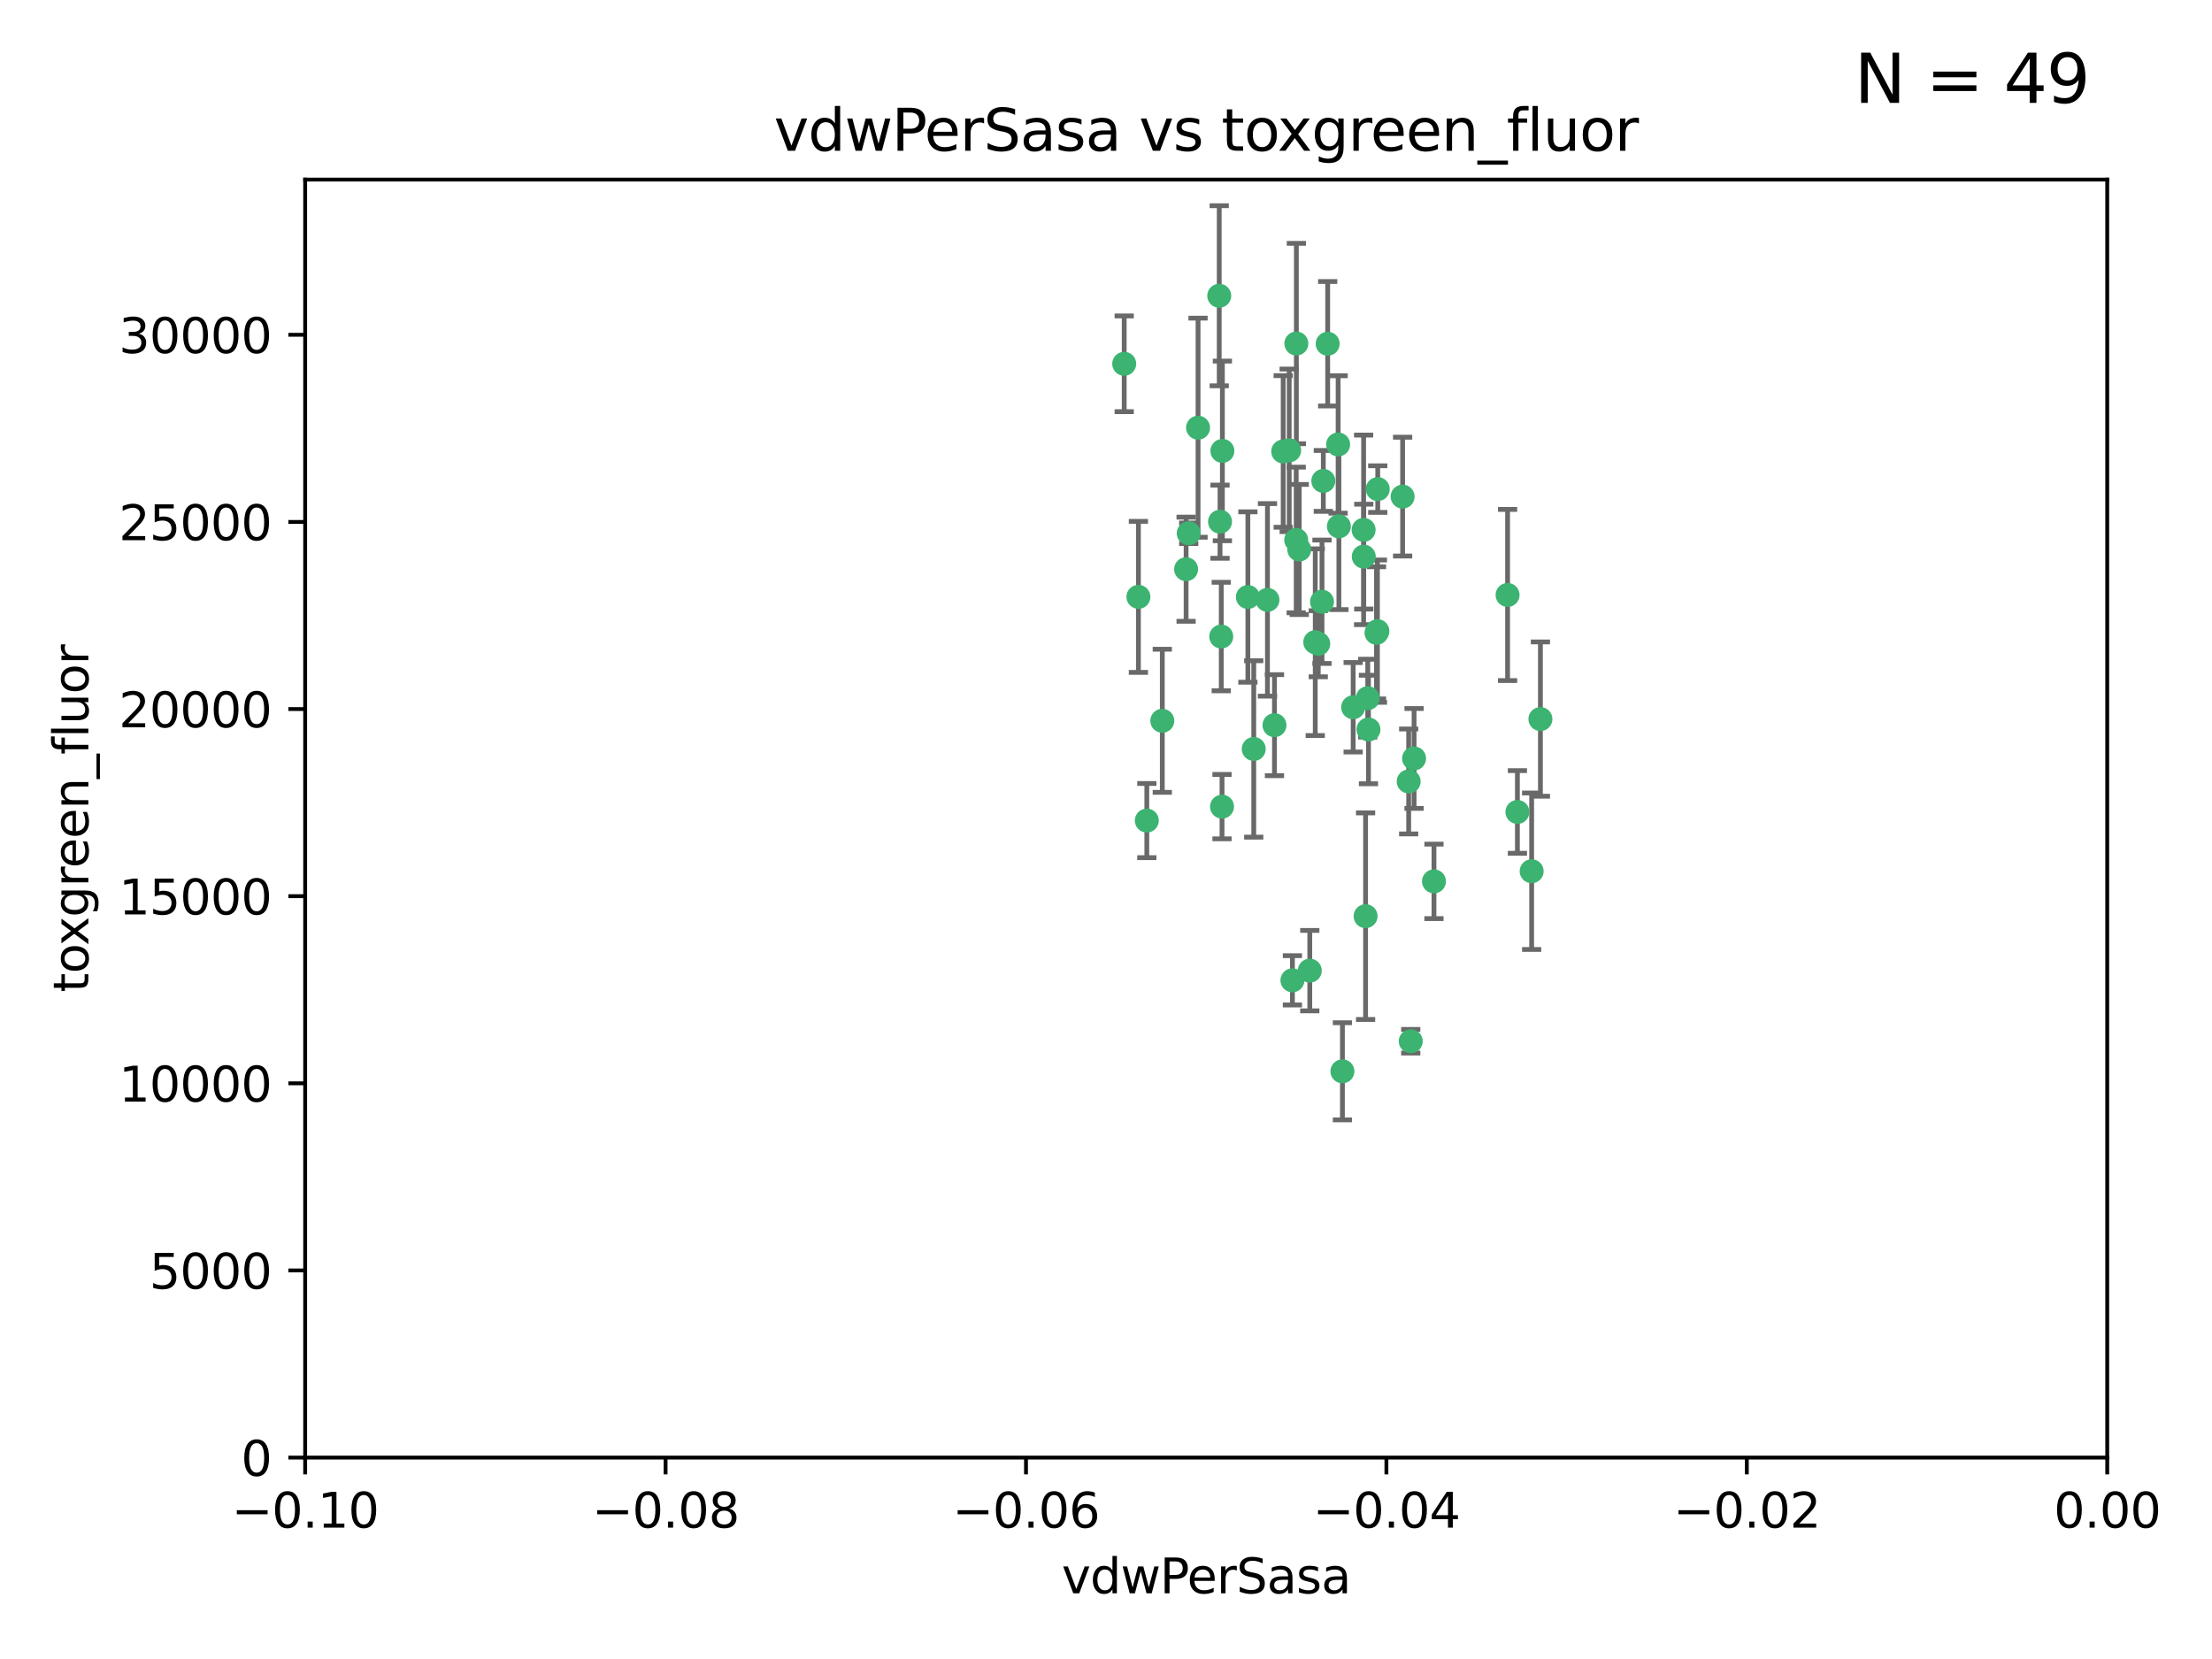 <?xml version="1.0" encoding="utf-8" standalone="no"?>
<!DOCTYPE svg PUBLIC "-//W3C//DTD SVG 1.1//EN"
  "http://www.w3.org/Graphics/SVG/1.1/DTD/svg11.dtd">
<svg xmlns:xlink="http://www.w3.org/1999/xlink" width="460.8pt" height="345.6pt" viewBox="0 0 460.8 345.6" xmlns="http://www.w3.org/2000/svg" version="1.1">
 <defs>
  <style type="text/css">*{stroke-linejoin: round; stroke-linecap: butt}</style>
 </defs>
 <g id="figure_1">
  <g id="patch_1">
   <path d="M 0 345.6 
L 460.8 345.6 
L 460.8 0 
L 0 0 
z
" style="fill: #ffffff"/>
  </g>
  <g id="axes_1">
   <g id="patch_2">
    <path d="M 63.571 303.64 
L 438.975 303.64 
L 438.975 37.411 
L 63.571 37.411 
z
" style="fill: #ffffff"/>
   </g>
   <g id="PathCollection_1">
    <defs>
     <path id="m646ef4b172" d="M 0 1.118 
C 0.297 1.118 0.581 1 0.791 0.791 
C 1 0.581 1.118 0.297 1.118 0 
C 1.118 -0.297 1 -0.581 0.791 -0.791 
C 0.581 -1 0.297 -1.118 0 -1.118 
C -0.297 -1.118 -0.581 -1 -0.791 -0.791 
C -1 -0.581 -1.118 -0.297 -1.118 0 
C -1.118 0.297 -1 0.581 -0.791 0.791 
C -0.581 1 -0.297 1.118 0 1.118 
z
" style="stroke: #3cb371"/>
    </defs>
    <g clip-path="url(#pdf9f6ac71a)">
     <use xlink:href="#m646ef4b172" x="270.055" y="71.562" style="fill: #3cb371; stroke: #3cb371"/>
     <use xlink:href="#m646ef4b172" x="286.941" y="131.48" style="fill: #3cb371; stroke: #3cb371"/>
     <use xlink:href="#m646ef4b172" x="270.654" y="114.467" style="fill: #3cb371; stroke: #3cb371"/>
     <use xlink:href="#m646ef4b172" x="284.069" y="110.38" style="fill: #3cb371; stroke: #3cb371"/>
     <use xlink:href="#m646ef4b172" x="249.576" y="89.097" style="fill: #3cb371; stroke: #3cb371"/>
     <use xlink:href="#m646ef4b172" x="254.155" y="108.676" style="fill: #3cb371; stroke: #3cb371"/>
     <use xlink:href="#m646ef4b172" x="234.193" y="75.786" style="fill: #3cb371; stroke: #3cb371"/>
     <use xlink:href="#m646ef4b172" x="275.395" y="125.356" style="fill: #3cb371; stroke: #3cb371"/>
     <use xlink:href="#m646ef4b172" x="267.313" y="94.046" style="fill: #3cb371; stroke: #3cb371"/>
     <use xlink:href="#m646ef4b172" x="261.177" y="156.019" style="fill: #3cb371; stroke: #3cb371"/>
     <use xlink:href="#m646ef4b172" x="281.888" y="147.335" style="fill: #3cb371; stroke: #3cb371"/>
     <use xlink:href="#m646ef4b172" x="264.035" y="124.965" style="fill: #3cb371; stroke: #3cb371"/>
     <use xlink:href="#m646ef4b172" x="254.646" y="93.933" style="fill: #3cb371; stroke: #3cb371"/>
     <use xlink:href="#m646ef4b172" x="284.099" y="115.953" style="fill: #3cb371; stroke: #3cb371"/>
     <use xlink:href="#m646ef4b172" x="278.917" y="109.646" style="fill: #3cb371; stroke: #3cb371"/>
     <use xlink:href="#m646ef4b172" x="292.191" y="103.453" style="fill: #3cb371; stroke: #3cb371"/>
     <use xlink:href="#m646ef4b172" x="242.128" y="150.153" style="fill: #3cb371; stroke: #3cb371"/>
     <use xlink:href="#m646ef4b172" x="268.562" y="93.812" style="fill: #3cb371; stroke: #3cb371"/>
     <use xlink:href="#m646ef4b172" x="259.956" y="124.367" style="fill: #3cb371; stroke: #3cb371"/>
     <use xlink:href="#m646ef4b172" x="238.903" y="170.94" style="fill: #3cb371; stroke: #3cb371"/>
     <use xlink:href="#m646ef4b172" x="275.671" y="100.184" style="fill: #3cb371; stroke: #3cb371"/>
     <use xlink:href="#m646ef4b172" x="247.087" y="118.577" style="fill: #3cb371; stroke: #3cb371"/>
     <use xlink:href="#m646ef4b172" x="278.755" y="92.588" style="fill: #3cb371; stroke: #3cb371"/>
     <use xlink:href="#m646ef4b172" x="287.011" y="101.886" style="fill: #3cb371; stroke: #3cb371"/>
     <use xlink:href="#m646ef4b172" x="237.152" y="124.337" style="fill: #3cb371; stroke: #3cb371"/>
     <use xlink:href="#m646ef4b172" x="276.581" y="71.61" style="fill: #3cb371; stroke: #3cb371"/>
     <use xlink:href="#m646ef4b172" x="265.497" y="151.067" style="fill: #3cb371; stroke: #3cb371"/>
     <use xlink:href="#m646ef4b172" x="272.853" y="202.203" style="fill: #3cb371; stroke: #3cb371"/>
     <use xlink:href="#m646ef4b172" x="269.235" y="204.22" style="fill: #3cb371; stroke: #3cb371"/>
     <use xlink:href="#m646ef4b172" x="273.993" y="133.776" style="fill: #3cb371; stroke: #3cb371"/>
     <use xlink:href="#m646ef4b172" x="247.631" y="111.087" style="fill: #3cb371; stroke: #3cb371"/>
     <use xlink:href="#m646ef4b172" x="270.023" y="112.487" style="fill: #3cb371; stroke: #3cb371"/>
     <use xlink:href="#m646ef4b172" x="253.987" y="61.614" style="fill: #3cb371; stroke: #3cb371"/>
     <use xlink:href="#m646ef4b172" x="293.454" y="162.792" style="fill: #3cb371; stroke: #3cb371"/>
     <use xlink:href="#m646ef4b172" x="284.928" y="145.439" style="fill: #3cb371; stroke: #3cb371"/>
     <use xlink:href="#m646ef4b172" x="274.619" y="134.104" style="fill: #3cb371; stroke: #3cb371"/>
     <use xlink:href="#m646ef4b172" x="286.752" y="131.829" style="fill: #3cb371; stroke: #3cb371"/>
     <use xlink:href="#m646ef4b172" x="254.41" y="132.603" style="fill: #3cb371; stroke: #3cb371"/>
     <use xlink:href="#m646ef4b172" x="254.569" y="168.036" style="fill: #3cb371; stroke: #3cb371"/>
     <use xlink:href="#m646ef4b172" x="284.478" y="190.856" style="fill: #3cb371; stroke: #3cb371"/>
     <use xlink:href="#m646ef4b172" x="293.884" y="216.908" style="fill: #3cb371; stroke: #3cb371"/>
     <use xlink:href="#m646ef4b172" x="285.076" y="151.97" style="fill: #3cb371; stroke: #3cb371"/>
     <use xlink:href="#m646ef4b172" x="319.07" y="181.494" style="fill: #3cb371; stroke: #3cb371"/>
     <use xlink:href="#m646ef4b172" x="298.722" y="183.606" style="fill: #3cb371; stroke: #3cb371"/>
     <use xlink:href="#m646ef4b172" x="279.65" y="223.176" style="fill: #3cb371; stroke: #3cb371"/>
     <use xlink:href="#m646ef4b172" x="320.897" y="149.795" style="fill: #3cb371; stroke: #3cb371"/>
     <use xlink:href="#m646ef4b172" x="314.057" y="123.943" style="fill: #3cb371; stroke: #3cb371"/>
     <use xlink:href="#m646ef4b172" x="316.104" y="169.147" style="fill: #3cb371; stroke: #3cb371"/>
     <use xlink:href="#m646ef4b172" x="294.577" y="157.999" style="fill: #3cb371; stroke: #3cb371"/>
    </g>
   </g>
   <g id="matplotlib.axis_1">
    <g id="xtick_1">
     <g id="line2d_1">
      <defs>
       <path id="m5e70283f64" d="M 0 0 
L 0 3.5 
" style="stroke: #000000; stroke-width: 0.8"/>
      </defs>
      <g>
       <use xlink:href="#m5e70283f64" x="63.571" y="303.64" style="stroke: #000000; stroke-width: 0.8"/>
      </g>
     </g>
     <g id="text_1">
      <!-- −0.10 -->
      <g transform="translate(48.249 318.238)scale(0.1 -0.1)">
       <defs>
        <path id="DejaVuSans-2212" d="M 678 2272 
L 4684 2272 
L 4684 1741 
L 678 1741 
L 678 2272 
z
" transform="scale(0.016)"/>
        <path id="DejaVuSans-30" d="M 2034 4250 
Q 1547 4250 1301 3770 
Q 1056 3291 1056 2328 
Q 1056 1369 1301 889 
Q 1547 409 2034 409 
Q 2525 409 2770 889 
Q 3016 1369 3016 2328 
Q 3016 3291 2770 3770 
Q 2525 4250 2034 4250 
z
M 2034 4750 
Q 2819 4750 3233 4129 
Q 3647 3509 3647 2328 
Q 3647 1150 3233 529 
Q 2819 -91 2034 -91 
Q 1250 -91 836 529 
Q 422 1150 422 2328 
Q 422 3509 836 4129 
Q 1250 4750 2034 4750 
z
" transform="scale(0.016)"/>
        <path id="DejaVuSans-2e" d="M 684 794 
L 1344 794 
L 1344 0 
L 684 0 
L 684 794 
z
" transform="scale(0.016)"/>
        <path id="DejaVuSans-31" d="M 794 531 
L 1825 531 
L 1825 4091 
L 703 3866 
L 703 4441 
L 1819 4666 
L 2450 4666 
L 2450 531 
L 3481 531 
L 3481 0 
L 794 0 
L 794 531 
z
" transform="scale(0.016)"/>
       </defs>
       <use xlink:href="#DejaVuSans-2212"/>
       <use xlink:href="#DejaVuSans-30" x="83.789"/>
       <use xlink:href="#DejaVuSans-2e" x="147.412"/>
       <use xlink:href="#DejaVuSans-31" x="179.199"/>
       <use xlink:href="#DejaVuSans-30" x="242.822"/>
      </g>
     </g>
    </g>
    <g id="xtick_2">
     <g id="line2d_2">
      <g>
       <use xlink:href="#m5e70283f64" x="138.652" y="303.64" style="stroke: #000000; stroke-width: 0.8"/>
      </g>
     </g>
     <g id="text_2">
      <!-- −0.08 -->
      <g transform="translate(123.329 318.238)scale(0.1 -0.1)">
       <defs>
        <path id="DejaVuSans-38" d="M 2034 2216 
Q 1584 2216 1326 1975 
Q 1069 1734 1069 1313 
Q 1069 891 1326 650 
Q 1584 409 2034 409 
Q 2484 409 2743 651 
Q 3003 894 3003 1313 
Q 3003 1734 2745 1975 
Q 2488 2216 2034 2216 
z
M 1403 2484 
Q 997 2584 770 2862 
Q 544 3141 544 3541 
Q 544 4100 942 4425 
Q 1341 4750 2034 4750 
Q 2731 4750 3128 4425 
Q 3525 4100 3525 3541 
Q 3525 3141 3298 2862 
Q 3072 2584 2669 2484 
Q 3125 2378 3379 2068 
Q 3634 1759 3634 1313 
Q 3634 634 3220 271 
Q 2806 -91 2034 -91 
Q 1263 -91 848 271 
Q 434 634 434 1313 
Q 434 1759 690 2068 
Q 947 2378 1403 2484 
z
M 1172 3481 
Q 1172 3119 1398 2916 
Q 1625 2713 2034 2713 
Q 2441 2713 2670 2916 
Q 2900 3119 2900 3481 
Q 2900 3844 2670 4047 
Q 2441 4250 2034 4250 
Q 1625 4250 1398 4047 
Q 1172 3844 1172 3481 
z
" transform="scale(0.016)"/>
       </defs>
       <use xlink:href="#DejaVuSans-2212"/>
       <use xlink:href="#DejaVuSans-30" x="83.789"/>
       <use xlink:href="#DejaVuSans-2e" x="147.412"/>
       <use xlink:href="#DejaVuSans-30" x="179.199"/>
       <use xlink:href="#DejaVuSans-38" x="242.822"/>
      </g>
     </g>
    </g>
    <g id="xtick_3">
     <g id="line2d_3">
      <g>
       <use xlink:href="#m5e70283f64" x="213.733" y="303.64" style="stroke: #000000; stroke-width: 0.8"/>
      </g>
     </g>
     <g id="text_3">
      <!-- −0.06 -->
      <g transform="translate(198.41 318.238)scale(0.1 -0.1)">
       <defs>
        <path id="DejaVuSans-36" d="M 2113 2584 
Q 1688 2584 1439 2293 
Q 1191 2003 1191 1497 
Q 1191 994 1439 701 
Q 1688 409 2113 409 
Q 2538 409 2786 701 
Q 3034 994 3034 1497 
Q 3034 2003 2786 2293 
Q 2538 2584 2113 2584 
z
M 3366 4563 
L 3366 3988 
Q 3128 4100 2886 4159 
Q 2644 4219 2406 4219 
Q 1781 4219 1451 3797 
Q 1122 3375 1075 2522 
Q 1259 2794 1537 2939 
Q 1816 3084 2150 3084 
Q 2853 3084 3261 2657 
Q 3669 2231 3669 1497 
Q 3669 778 3244 343 
Q 2819 -91 2113 -91 
Q 1303 -91 875 529 
Q 447 1150 447 2328 
Q 447 3434 972 4092 
Q 1497 4750 2381 4750 
Q 2619 4750 2861 4703 
Q 3103 4656 3366 4563 
z
" transform="scale(0.016)"/>
       </defs>
       <use xlink:href="#DejaVuSans-2212"/>
       <use xlink:href="#DejaVuSans-30" x="83.789"/>
       <use xlink:href="#DejaVuSans-2e" x="147.412"/>
       <use xlink:href="#DejaVuSans-30" x="179.199"/>
       <use xlink:href="#DejaVuSans-36" x="242.822"/>
      </g>
     </g>
    </g>
    <g id="xtick_4">
     <g id="line2d_4">
      <g>
       <use xlink:href="#m5e70283f64" x="288.813" y="303.64" style="stroke: #000000; stroke-width: 0.8"/>
      </g>
     </g>
     <g id="text_4">
      <!-- −0.04 -->
      <g transform="translate(273.491 318.238)scale(0.1 -0.1)">
       <defs>
        <path id="DejaVuSans-34" d="M 2419 4116 
L 825 1625 
L 2419 1625 
L 2419 4116 
z
M 2253 4666 
L 3047 4666 
L 3047 1625 
L 3713 1625 
L 3713 1100 
L 3047 1100 
L 3047 0 
L 2419 0 
L 2419 1100 
L 313 1100 
L 313 1709 
L 2253 4666 
z
" transform="scale(0.016)"/>
       </defs>
       <use xlink:href="#DejaVuSans-2212"/>
       <use xlink:href="#DejaVuSans-30" x="83.789"/>
       <use xlink:href="#DejaVuSans-2e" x="147.412"/>
       <use xlink:href="#DejaVuSans-30" x="179.199"/>
       <use xlink:href="#DejaVuSans-34" x="242.822"/>
      </g>
     </g>
    </g>
    <g id="xtick_5">
     <g id="line2d_5">
      <g>
       <use xlink:href="#m5e70283f64" x="363.894" y="303.64" style="stroke: #000000; stroke-width: 0.8"/>
      </g>
     </g>
     <g id="text_5">
      <!-- −0.02 -->
      <g transform="translate(348.572 318.238)scale(0.1 -0.1)">
       <defs>
        <path id="DejaVuSans-32" d="M 1228 531 
L 3431 531 
L 3431 0 
L 469 0 
L 469 531 
Q 828 903 1448 1529 
Q 2069 2156 2228 2338 
Q 2531 2678 2651 2914 
Q 2772 3150 2772 3378 
Q 2772 3750 2511 3984 
Q 2250 4219 1831 4219 
Q 1534 4219 1204 4116 
Q 875 4013 500 3803 
L 500 4441 
Q 881 4594 1212 4672 
Q 1544 4750 1819 4750 
Q 2544 4750 2975 4387 
Q 3406 4025 3406 3419 
Q 3406 3131 3298 2873 
Q 3191 2616 2906 2266 
Q 2828 2175 2409 1742 
Q 1991 1309 1228 531 
z
" transform="scale(0.016)"/>
       </defs>
       <use xlink:href="#DejaVuSans-2212"/>
       <use xlink:href="#DejaVuSans-30" x="83.789"/>
       <use xlink:href="#DejaVuSans-2e" x="147.412"/>
       <use xlink:href="#DejaVuSans-30" x="179.199"/>
       <use xlink:href="#DejaVuSans-32" x="242.822"/>
      </g>
     </g>
    </g>
    <g id="xtick_6">
     <g id="line2d_6">
      <g>
       <use xlink:href="#m5e70283f64" x="438.975" y="303.64" style="stroke: #000000; stroke-width: 0.8"/>
      </g>
     </g>
     <g id="text_6">
      <!-- 0.00 -->
      <g transform="translate(427.842 318.238)scale(0.1 -0.1)">
       <use xlink:href="#DejaVuSans-30"/>
       <use xlink:href="#DejaVuSans-2e" x="63.623"/>
       <use xlink:href="#DejaVuSans-30" x="95.41"/>
       <use xlink:href="#DejaVuSans-30" x="159.033"/>
      </g>
     </g>
    </g>
    <g id="text_7">
     <!-- vdwPerSasa -->
     <g transform="translate(221.178 331.917)scale(0.1 -0.1)">
      <defs>
       <path id="DejaVuSans-76" d="M 191 3500 
L 800 3500 
L 1894 563 
L 2988 3500 
L 3597 3500 
L 2284 0 
L 1503 0 
L 191 3500 
z
" transform="scale(0.016)"/>
       <path id="DejaVuSans-64" d="M 2906 2969 
L 2906 4863 
L 3481 4863 
L 3481 0 
L 2906 0 
L 2906 525 
Q 2725 213 2448 61 
Q 2172 -91 1784 -91 
Q 1150 -91 751 415 
Q 353 922 353 1747 
Q 353 2572 751 3078 
Q 1150 3584 1784 3584 
Q 2172 3584 2448 3432 
Q 2725 3281 2906 2969 
z
M 947 1747 
Q 947 1113 1208 752 
Q 1469 391 1925 391 
Q 2381 391 2643 752 
Q 2906 1113 2906 1747 
Q 2906 2381 2643 2742 
Q 2381 3103 1925 3103 
Q 1469 3103 1208 2742 
Q 947 2381 947 1747 
z
" transform="scale(0.016)"/>
       <path id="DejaVuSans-77" d="M 269 3500 
L 844 3500 
L 1563 769 
L 2278 3500 
L 2956 3500 
L 3675 769 
L 4391 3500 
L 4966 3500 
L 4050 0 
L 3372 0 
L 2619 2869 
L 1863 0 
L 1184 0 
L 269 3500 
z
" transform="scale(0.016)"/>
       <path id="DejaVuSans-50" d="M 1259 4147 
L 1259 2394 
L 2053 2394 
Q 2494 2394 2734 2622 
Q 2975 2850 2975 3272 
Q 2975 3691 2734 3919 
Q 2494 4147 2053 4147 
L 1259 4147 
z
M 628 4666 
L 2053 4666 
Q 2838 4666 3239 4311 
Q 3641 3956 3641 3272 
Q 3641 2581 3239 2228 
Q 2838 1875 2053 1875 
L 1259 1875 
L 1259 0 
L 628 0 
L 628 4666 
z
" transform="scale(0.016)"/>
       <path id="DejaVuSans-65" d="M 3597 1894 
L 3597 1613 
L 953 1613 
Q 991 1019 1311 708 
Q 1631 397 2203 397 
Q 2534 397 2845 478 
Q 3156 559 3463 722 
L 3463 178 
Q 3153 47 2828 -22 
Q 2503 -91 2169 -91 
Q 1331 -91 842 396 
Q 353 884 353 1716 
Q 353 2575 817 3079 
Q 1281 3584 2069 3584 
Q 2775 3584 3186 3129 
Q 3597 2675 3597 1894 
z
M 3022 2063 
Q 3016 2534 2758 2815 
Q 2500 3097 2075 3097 
Q 1594 3097 1305 2825 
Q 1016 2553 972 2059 
L 3022 2063 
z
" transform="scale(0.016)"/>
       <path id="DejaVuSans-72" d="M 2631 2963 
Q 2534 3019 2420 3045 
Q 2306 3072 2169 3072 
Q 1681 3072 1420 2755 
Q 1159 2438 1159 1844 
L 1159 0 
L 581 0 
L 581 3500 
L 1159 3500 
L 1159 2956 
Q 1341 3275 1631 3429 
Q 1922 3584 2338 3584 
Q 2397 3584 2469 3576 
Q 2541 3569 2628 3553 
L 2631 2963 
z
" transform="scale(0.016)"/>
       <path id="DejaVuSans-53" d="M 3425 4513 
L 3425 3897 
Q 3066 4069 2747 4153 
Q 2428 4238 2131 4238 
Q 1616 4238 1336 4038 
Q 1056 3838 1056 3469 
Q 1056 3159 1242 3001 
Q 1428 2844 1947 2747 
L 2328 2669 
Q 3034 2534 3370 2195 
Q 3706 1856 3706 1288 
Q 3706 609 3251 259 
Q 2797 -91 1919 -91 
Q 1588 -91 1214 -16 
Q 841 59 441 206 
L 441 856 
Q 825 641 1194 531 
Q 1563 422 1919 422 
Q 2459 422 2753 634 
Q 3047 847 3047 1241 
Q 3047 1584 2836 1778 
Q 2625 1972 2144 2069 
L 1759 2144 
Q 1053 2284 737 2584 
Q 422 2884 422 3419 
Q 422 4038 858 4394 
Q 1294 4750 2059 4750 
Q 2388 4750 2728 4690 
Q 3069 4631 3425 4513 
z
" transform="scale(0.016)"/>
       <path id="DejaVuSans-61" d="M 2194 1759 
Q 1497 1759 1228 1600 
Q 959 1441 959 1056 
Q 959 750 1161 570 
Q 1363 391 1709 391 
Q 2188 391 2477 730 
Q 2766 1069 2766 1631 
L 2766 1759 
L 2194 1759 
z
M 3341 1997 
L 3341 0 
L 2766 0 
L 2766 531 
Q 2569 213 2275 61 
Q 1981 -91 1556 -91 
Q 1019 -91 701 211 
Q 384 513 384 1019 
Q 384 1609 779 1909 
Q 1175 2209 1959 2209 
L 2766 2209 
L 2766 2266 
Q 2766 2663 2505 2880 
Q 2244 3097 1772 3097 
Q 1472 3097 1187 3025 
Q 903 2953 641 2809 
L 641 3341 
Q 956 3463 1253 3523 
Q 1550 3584 1831 3584 
Q 2591 3584 2966 3190 
Q 3341 2797 3341 1997 
z
" transform="scale(0.016)"/>
       <path id="DejaVuSans-73" d="M 2834 3397 
L 2834 2853 
Q 2591 2978 2328 3040 
Q 2066 3103 1784 3103 
Q 1356 3103 1142 2972 
Q 928 2841 928 2578 
Q 928 2378 1081 2264 
Q 1234 2150 1697 2047 
L 1894 2003 
Q 2506 1872 2764 1633 
Q 3022 1394 3022 966 
Q 3022 478 2636 193 
Q 2250 -91 1575 -91 
Q 1294 -91 989 -36 
Q 684 19 347 128 
L 347 722 
Q 666 556 975 473 
Q 1284 391 1588 391 
Q 1994 391 2212 530 
Q 2431 669 2431 922 
Q 2431 1156 2273 1281 
Q 2116 1406 1581 1522 
L 1381 1569 
Q 847 1681 609 1914 
Q 372 2147 372 2553 
Q 372 3047 722 3315 
Q 1072 3584 1716 3584 
Q 2034 3584 2315 3537 
Q 2597 3491 2834 3397 
z
" transform="scale(0.016)"/>
      </defs>
      <use xlink:href="#DejaVuSans-76"/>
      <use xlink:href="#DejaVuSans-64" x="59.18"/>
      <use xlink:href="#DejaVuSans-77" x="122.656"/>
      <use xlink:href="#DejaVuSans-50" x="204.443"/>
      <use xlink:href="#DejaVuSans-65" x="261.121"/>
      <use xlink:href="#DejaVuSans-72" x="322.645"/>
      <use xlink:href="#DejaVuSans-53" x="363.758"/>
      <use xlink:href="#DejaVuSans-61" x="427.234"/>
      <use xlink:href="#DejaVuSans-73" x="488.514"/>
      <use xlink:href="#DejaVuSans-61" x="540.613"/>
     </g>
    </g>
   </g>
   <g id="matplotlib.axis_2">
    <g id="ytick_1">
     <g id="line2d_7">
      <defs>
       <path id="m086db8713f" d="M 0 0 
L -3.5 0 
" style="stroke: #000000; stroke-width: 0.8"/>
      </defs>
      <g>
       <use xlink:href="#m086db8713f" x="63.571" y="303.64" style="stroke: #000000; stroke-width: 0.8"/>
      </g>
     </g>
     <g id="text_8">
      <!-- 0 -->
      <g transform="translate(50.209 307.439)scale(0.1 -0.1)">
       <use xlink:href="#DejaVuSans-30"/>
      </g>
     </g>
    </g>
    <g id="ytick_2">
     <g id="line2d_8">
      <g>
       <use xlink:href="#m086db8713f" x="63.571" y="264.657" style="stroke: #000000; stroke-width: 0.8"/>
      </g>
     </g>
     <g id="text_9">
      <!-- 5000 -->
      <g transform="translate(31.121 268.457)scale(0.1 -0.1)">
       <defs>
        <path id="DejaVuSans-35" d="M 691 4666 
L 3169 4666 
L 3169 4134 
L 1269 4134 
L 1269 2991 
Q 1406 3038 1543 3061 
Q 1681 3084 1819 3084 
Q 2600 3084 3056 2656 
Q 3513 2228 3513 1497 
Q 3513 744 3044 326 
Q 2575 -91 1722 -91 
Q 1428 -91 1123 -41 
Q 819 9 494 109 
L 494 744 
Q 775 591 1075 516 
Q 1375 441 1709 441 
Q 2250 441 2565 725 
Q 2881 1009 2881 1497 
Q 2881 1984 2565 2268 
Q 2250 2553 1709 2553 
Q 1456 2553 1204 2497 
Q 953 2441 691 2322 
L 691 4666 
z
" transform="scale(0.016)"/>
       </defs>
       <use xlink:href="#DejaVuSans-35"/>
       <use xlink:href="#DejaVuSans-30" x="63.623"/>
       <use xlink:href="#DejaVuSans-30" x="127.246"/>
       <use xlink:href="#DejaVuSans-30" x="190.869"/>
      </g>
     </g>
    </g>
    <g id="ytick_3">
     <g id="line2d_9">
      <g>
       <use xlink:href="#m086db8713f" x="63.571" y="225.675" style="stroke: #000000; stroke-width: 0.8"/>
      </g>
     </g>
     <g id="text_10">
      <!-- 10000 -->
      <g transform="translate(24.759 229.474)scale(0.1 -0.1)">
       <use xlink:href="#DejaVuSans-31"/>
       <use xlink:href="#DejaVuSans-30" x="63.623"/>
       <use xlink:href="#DejaVuSans-30" x="127.246"/>
       <use xlink:href="#DejaVuSans-30" x="190.869"/>
       <use xlink:href="#DejaVuSans-30" x="254.492"/>
      </g>
     </g>
    </g>
    <g id="ytick_4">
     <g id="line2d_10">
      <g>
       <use xlink:href="#m086db8713f" x="63.571" y="186.692" style="stroke: #000000; stroke-width: 0.8"/>
      </g>
     </g>
     <g id="text_11">
      <!-- 15000 -->
      <g transform="translate(24.759 190.492)scale(0.1 -0.1)">
       <use xlink:href="#DejaVuSans-31"/>
       <use xlink:href="#DejaVuSans-35" x="63.623"/>
       <use xlink:href="#DejaVuSans-30" x="127.246"/>
       <use xlink:href="#DejaVuSans-30" x="190.869"/>
       <use xlink:href="#DejaVuSans-30" x="254.492"/>
      </g>
     </g>
    </g>
    <g id="ytick_5">
     <g id="line2d_11">
      <g>
       <use xlink:href="#m086db8713f" x="63.571" y="147.71" style="stroke: #000000; stroke-width: 0.8"/>
      </g>
     </g>
     <g id="text_12">
      <!-- 20000 -->
      <g transform="translate(24.759 151.509)scale(0.1 -0.1)">
       <use xlink:href="#DejaVuSans-32"/>
       <use xlink:href="#DejaVuSans-30" x="63.623"/>
       <use xlink:href="#DejaVuSans-30" x="127.246"/>
       <use xlink:href="#DejaVuSans-30" x="190.869"/>
       <use xlink:href="#DejaVuSans-30" x="254.492"/>
      </g>
     </g>
    </g>
    <g id="ytick_6">
     <g id="line2d_12">
      <g>
       <use xlink:href="#m086db8713f" x="63.571" y="108.727" style="stroke: #000000; stroke-width: 0.8"/>
      </g>
     </g>
     <g id="text_13">
      <!-- 25000 -->
      <g transform="translate(24.759 112.527)scale(0.1 -0.1)">
       <use xlink:href="#DejaVuSans-32"/>
       <use xlink:href="#DejaVuSans-35" x="63.623"/>
       <use xlink:href="#DejaVuSans-30" x="127.246"/>
       <use xlink:href="#DejaVuSans-30" x="190.869"/>
       <use xlink:href="#DejaVuSans-30" x="254.492"/>
      </g>
     </g>
    </g>
    <g id="ytick_7">
     <g id="line2d_13">
      <g>
       <use xlink:href="#m086db8713f" x="63.571" y="69.745" style="stroke: #000000; stroke-width: 0.8"/>
      </g>
     </g>
     <g id="text_14">
      <!-- 30000 -->
      <g transform="translate(24.759 73.544)scale(0.1 -0.1)">
       <defs>
        <path id="DejaVuSans-33" d="M 2597 2516 
Q 3050 2419 3304 2112 
Q 3559 1806 3559 1356 
Q 3559 666 3084 287 
Q 2609 -91 1734 -91 
Q 1441 -91 1130 -33 
Q 819 25 488 141 
L 488 750 
Q 750 597 1062 519 
Q 1375 441 1716 441 
Q 2309 441 2620 675 
Q 2931 909 2931 1356 
Q 2931 1769 2642 2001 
Q 2353 2234 1838 2234 
L 1294 2234 
L 1294 2753 
L 1863 2753 
Q 2328 2753 2575 2939 
Q 2822 3125 2822 3475 
Q 2822 3834 2567 4026 
Q 2313 4219 1838 4219 
Q 1578 4219 1281 4162 
Q 984 4106 628 3988 
L 628 4550 
Q 988 4650 1302 4700 
Q 1616 4750 1894 4750 
Q 2613 4750 3031 4423 
Q 3450 4097 3450 3541 
Q 3450 3153 3228 2886 
Q 3006 2619 2597 2516 
z
" transform="scale(0.016)"/>
       </defs>
       <use xlink:href="#DejaVuSans-33"/>
       <use xlink:href="#DejaVuSans-30" x="63.623"/>
       <use xlink:href="#DejaVuSans-30" x="127.246"/>
       <use xlink:href="#DejaVuSans-30" x="190.869"/>
       <use xlink:href="#DejaVuSans-30" x="254.492"/>
      </g>
     </g>
    </g>
    <g id="text_15">
     <!-- toxgreen_fluor -->
     <g transform="translate(18.401 206.72)rotate(-90)scale(0.1 -0.1)">
      <defs>
       <path id="DejaVuSans-74" d="M 1172 4494 
L 1172 3500 
L 2356 3500 
L 2356 3053 
L 1172 3053 
L 1172 1153 
Q 1172 725 1289 603 
Q 1406 481 1766 481 
L 2356 481 
L 2356 0 
L 1766 0 
Q 1100 0 847 248 
Q 594 497 594 1153 
L 594 3053 
L 172 3053 
L 172 3500 
L 594 3500 
L 594 4494 
L 1172 4494 
z
" transform="scale(0.016)"/>
       <path id="DejaVuSans-6f" d="M 1959 3097 
Q 1497 3097 1228 2736 
Q 959 2375 959 1747 
Q 959 1119 1226 758 
Q 1494 397 1959 397 
Q 2419 397 2687 759 
Q 2956 1122 2956 1747 
Q 2956 2369 2687 2733 
Q 2419 3097 1959 3097 
z
M 1959 3584 
Q 2709 3584 3137 3096 
Q 3566 2609 3566 1747 
Q 3566 888 3137 398 
Q 2709 -91 1959 -91 
Q 1206 -91 779 398 
Q 353 888 353 1747 
Q 353 2609 779 3096 
Q 1206 3584 1959 3584 
z
" transform="scale(0.016)"/>
       <path id="DejaVuSans-78" d="M 3513 3500 
L 2247 1797 
L 3578 0 
L 2900 0 
L 1881 1375 
L 863 0 
L 184 0 
L 1544 1831 
L 300 3500 
L 978 3500 
L 1906 2253 
L 2834 3500 
L 3513 3500 
z
" transform="scale(0.016)"/>
       <path id="DejaVuSans-67" d="M 2906 1791 
Q 2906 2416 2648 2759 
Q 2391 3103 1925 3103 
Q 1463 3103 1205 2759 
Q 947 2416 947 1791 
Q 947 1169 1205 825 
Q 1463 481 1925 481 
Q 2391 481 2648 825 
Q 2906 1169 2906 1791 
z
M 3481 434 
Q 3481 -459 3084 -895 
Q 2688 -1331 1869 -1331 
Q 1566 -1331 1297 -1286 
Q 1028 -1241 775 -1147 
L 775 -588 
Q 1028 -725 1275 -790 
Q 1522 -856 1778 -856 
Q 2344 -856 2625 -561 
Q 2906 -266 2906 331 
L 2906 616 
Q 2728 306 2450 153 
Q 2172 0 1784 0 
Q 1141 0 747 490 
Q 353 981 353 1791 
Q 353 2603 747 3093 
Q 1141 3584 1784 3584 
Q 2172 3584 2450 3431 
Q 2728 3278 2906 2969 
L 2906 3500 
L 3481 3500 
L 3481 434 
z
" transform="scale(0.016)"/>
       <path id="DejaVuSans-6e" d="M 3513 2113 
L 3513 0 
L 2938 0 
L 2938 2094 
Q 2938 2591 2744 2837 
Q 2550 3084 2163 3084 
Q 1697 3084 1428 2787 
Q 1159 2491 1159 1978 
L 1159 0 
L 581 0 
L 581 3500 
L 1159 3500 
L 1159 2956 
Q 1366 3272 1645 3428 
Q 1925 3584 2291 3584 
Q 2894 3584 3203 3211 
Q 3513 2838 3513 2113 
z
" transform="scale(0.016)"/>
       <path id="DejaVuSans-5f" d="M 3263 -1063 
L 3263 -1509 
L -63 -1509 
L -63 -1063 
L 3263 -1063 
z
" transform="scale(0.016)"/>
       <path id="DejaVuSans-66" d="M 2375 4863 
L 2375 4384 
L 1825 4384 
Q 1516 4384 1395 4259 
Q 1275 4134 1275 3809 
L 1275 3500 
L 2222 3500 
L 2222 3053 
L 1275 3053 
L 1275 0 
L 697 0 
L 697 3053 
L 147 3053 
L 147 3500 
L 697 3500 
L 697 3744 
Q 697 4328 969 4595 
Q 1241 4863 1831 4863 
L 2375 4863 
z
" transform="scale(0.016)"/>
       <path id="DejaVuSans-6c" d="M 603 4863 
L 1178 4863 
L 1178 0 
L 603 0 
L 603 4863 
z
" transform="scale(0.016)"/>
       <path id="DejaVuSans-75" d="M 544 1381 
L 544 3500 
L 1119 3500 
L 1119 1403 
Q 1119 906 1312 657 
Q 1506 409 1894 409 
Q 2359 409 2629 706 
Q 2900 1003 2900 1516 
L 2900 3500 
L 3475 3500 
L 3475 0 
L 2900 0 
L 2900 538 
Q 2691 219 2414 64 
Q 2138 -91 1772 -91 
Q 1169 -91 856 284 
Q 544 659 544 1381 
z
M 1991 3584 
L 1991 3584 
z
" transform="scale(0.016)"/>
      </defs>
      <use xlink:href="#DejaVuSans-74"/>
      <use xlink:href="#DejaVuSans-6f" x="39.209"/>
      <use xlink:href="#DejaVuSans-78" x="97.266"/>
      <use xlink:href="#DejaVuSans-67" x="156.445"/>
      <use xlink:href="#DejaVuSans-72" x="219.922"/>
      <use xlink:href="#DejaVuSans-65" x="258.785"/>
      <use xlink:href="#DejaVuSans-65" x="320.309"/>
      <use xlink:href="#DejaVuSans-6e" x="381.832"/>
      <use xlink:href="#DejaVuSans-5f" x="445.211"/>
      <use xlink:href="#DejaVuSans-66" x="495.211"/>
      <use xlink:href="#DejaVuSans-6c" x="530.416"/>
      <use xlink:href="#DejaVuSans-75" x="558.199"/>
      <use xlink:href="#DejaVuSans-6f" x="621.578"/>
      <use xlink:href="#DejaVuSans-72" x="682.76"/>
     </g>
    </g>
   </g>
   <g id="LineCollection_1">
    <path d="M 270.055 92.434 
L 270.055 50.691 
" clip-path="url(#pdf9f6ac71a)" style="fill: none; stroke: #696969"/>
    <path d="M 286.941 146.307 
L 286.941 116.654 
" clip-path="url(#pdf9f6ac71a)" style="fill: none; stroke: #696969"/>
    <path d="M 270.654 128.017 
L 270.654 100.917 
" clip-path="url(#pdf9f6ac71a)" style="fill: none; stroke: #696969"/>
    <path d="M 284.069 130.124 
L 284.069 90.636 
" clip-path="url(#pdf9f6ac71a)" style="fill: none; stroke: #696969"/>
    <path d="M 249.576 111.917 
L 249.576 66.277 
" clip-path="url(#pdf9f6ac71a)" style="fill: none; stroke: #696969"/>
    <path d="M 254.155 116.296 
L 254.155 101.057 
" clip-path="url(#pdf9f6ac71a)" style="fill: none; stroke: #696969"/>
    <path d="M 234.193 85.756 
L 234.193 65.815 
" clip-path="url(#pdf9f6ac71a)" style="fill: none; stroke: #696969"/>
    <path d="M 275.395 138.211 
L 275.395 112.501 
" clip-path="url(#pdf9f6ac71a)" style="fill: none; stroke: #696969"/>
    <path d="M 267.313 109.836 
L 267.313 78.257 
" clip-path="url(#pdf9f6ac71a)" style="fill: none; stroke: #696969"/>
    <path d="M 261.177 174.39 
L 261.177 137.647 
" clip-path="url(#pdf9f6ac71a)" style="fill: none; stroke: #696969"/>
    <path d="M 281.888 156.65 
L 281.888 138.02 
" clip-path="url(#pdf9f6ac71a)" style="fill: none; stroke: #696969"/>
    <path d="M 264.035 145.018 
L 264.035 104.912 
" clip-path="url(#pdf9f6ac71a)" style="fill: none; stroke: #696969"/>
    <path d="M 254.646 112.649 
L 254.646 75.218 
" clip-path="url(#pdf9f6ac71a)" style="fill: none; stroke: #696969"/>
    <path d="M 284.099 126.872 
L 284.099 105.035 
" clip-path="url(#pdf9f6ac71a)" style="fill: none; stroke: #696969"/>
    <path d="M 278.917 126.988 
L 278.917 92.305 
" clip-path="url(#pdf9f6ac71a)" style="fill: none; stroke: #696969"/>
    <path d="M 292.191 115.826 
L 292.191 91.08 
" clip-path="url(#pdf9f6ac71a)" style="fill: none; stroke: #696969"/>
    <path d="M 242.128 165.057 
L 242.128 135.25 
" clip-path="url(#pdf9f6ac71a)" style="fill: none; stroke: #696969"/>
    <path d="M 268.562 110.745 
L 268.562 76.878 
" clip-path="url(#pdf9f6ac71a)" style="fill: none; stroke: #696969"/>
    <path d="M 259.956 142.114 
L 259.956 106.621 
" clip-path="url(#pdf9f6ac71a)" style="fill: none; stroke: #696969"/>
    <path d="M 238.903 178.667 
L 238.903 163.212 
" clip-path="url(#pdf9f6ac71a)" style="fill: none; stroke: #696969"/>
    <path d="M 275.671 106.525 
L 275.671 93.844 
" clip-path="url(#pdf9f6ac71a)" style="fill: none; stroke: #696969"/>
    <path d="M 247.087 129.424 
L 247.087 107.731 
" clip-path="url(#pdf9f6ac71a)" style="fill: none; stroke: #696969"/>
    <path d="M 278.755 106.902 
L 278.755 78.274 
" clip-path="url(#pdf9f6ac71a)" style="fill: none; stroke: #696969"/>
    <path d="M 287.011 106.741 
L 287.011 97.032 
" clip-path="url(#pdf9f6ac71a)" style="fill: none; stroke: #696969"/>
    <path d="M 237.152 140.07 
L 237.152 108.604 
" clip-path="url(#pdf9f6ac71a)" style="fill: none; stroke: #696969"/>
    <path d="M 276.581 84.576 
L 276.581 58.645 
" clip-path="url(#pdf9f6ac71a)" style="fill: none; stroke: #696969"/>
    <path d="M 265.497 161.588 
L 265.497 140.547 
" clip-path="url(#pdf9f6ac71a)" style="fill: none; stroke: #696969"/>
    <path d="M 272.853 210.579 
L 272.853 193.826 
" clip-path="url(#pdf9f6ac71a)" style="fill: none; stroke: #696969"/>
    <path d="M 269.235 209.352 
L 269.235 199.087 
" clip-path="url(#pdf9f6ac71a)" style="fill: none; stroke: #696969"/>
    <path d="M 273.993 153.222 
L 273.993 114.33 
" clip-path="url(#pdf9f6ac71a)" style="fill: none; stroke: #696969"/>
    <path d="M 247.631 113.226 
L 247.631 108.949 
" clip-path="url(#pdf9f6ac71a)" style="fill: none; stroke: #696969"/>
    <path d="M 270.023 127.655 
L 270.023 97.319 
" clip-path="url(#pdf9f6ac71a)" style="fill: none; stroke: #696969"/>
    <path d="M 253.987 80.373 
L 253.987 42.855 
" clip-path="url(#pdf9f6ac71a)" style="fill: none; stroke: #696969"/>
    <path d="M 293.454 173.718 
L 293.454 151.865 
" clip-path="url(#pdf9f6ac71a)" style="fill: none; stroke: #696969"/>
    <path d="M 284.928 153.546 
L 284.928 137.331 
" clip-path="url(#pdf9f6ac71a)" style="fill: none; stroke: #696969"/>
    <path d="M 274.619 140.983 
L 274.619 127.226 
" clip-path="url(#pdf9f6ac71a)" style="fill: none; stroke: #696969"/>
    <path d="M 286.752 145.591 
L 286.752 118.067 
" clip-path="url(#pdf9f6ac71a)" style="fill: none; stroke: #696969"/>
    <path d="M 254.41 143.904 
L 254.41 121.303 
" clip-path="url(#pdf9f6ac71a)" style="fill: none; stroke: #696969"/>
    <path d="M 254.569 174.742 
L 254.569 161.329 
" clip-path="url(#pdf9f6ac71a)" style="fill: none; stroke: #696969"/>
    <path d="M 284.478 212.373 
L 284.478 169.339 
" clip-path="url(#pdf9f6ac71a)" style="fill: none; stroke: #696969"/>
    <path d="M 293.884 219.374 
L 293.884 214.442 
" clip-path="url(#pdf9f6ac71a)" style="fill: none; stroke: #696969"/>
    <path d="M 285.076 163.271 
L 285.076 140.669 
" clip-path="url(#pdf9f6ac71a)" style="fill: none; stroke: #696969"/>
    <path d="M 319.07 197.796 
L 319.07 165.192 
" clip-path="url(#pdf9f6ac71a)" style="fill: none; stroke: #696969"/>
    <path d="M 298.722 191.362 
L 298.722 175.85 
" clip-path="url(#pdf9f6ac71a)" style="fill: none; stroke: #696969"/>
    <path d="M 279.65 233.292 
L 279.65 213.059 
" clip-path="url(#pdf9f6ac71a)" style="fill: none; stroke: #696969"/>
    <path d="M 320.897 165.867 
L 320.897 133.723 
" clip-path="url(#pdf9f6ac71a)" style="fill: none; stroke: #696969"/>
    <path d="M 314.057 141.769 
L 314.057 106.117 
" clip-path="url(#pdf9f6ac71a)" style="fill: none; stroke: #696969"/>
    <path d="M 316.104 177.757 
L 316.104 160.538 
" clip-path="url(#pdf9f6ac71a)" style="fill: none; stroke: #696969"/>
    <path d="M 294.577 168.403 
L 294.577 147.594 
" clip-path="url(#pdf9f6ac71a)" style="fill: none; stroke: #696969"/>
   </g>
   <g id="line2d_14">
    <defs>
     <path id="md162d23d71" d="M 2 0 
L -2 -0 
" style="stroke: #696969"/>
    </defs>
    <g clip-path="url(#pdf9f6ac71a)">
     <use xlink:href="#md162d23d71" x="270.055" y="92.434" style="fill: #696969; stroke: #696969"/>
     <use xlink:href="#md162d23d71" x="286.941" y="146.307" style="fill: #696969; stroke: #696969"/>
     <use xlink:href="#md162d23d71" x="270.654" y="128.017" style="fill: #696969; stroke: #696969"/>
     <use xlink:href="#md162d23d71" x="284.069" y="130.124" style="fill: #696969; stroke: #696969"/>
     <use xlink:href="#md162d23d71" x="249.576" y="111.917" style="fill: #696969; stroke: #696969"/>
     <use xlink:href="#md162d23d71" x="254.155" y="116.296" style="fill: #696969; stroke: #696969"/>
     <use xlink:href="#md162d23d71" x="234.193" y="85.756" style="fill: #696969; stroke: #696969"/>
     <use xlink:href="#md162d23d71" x="275.395" y="138.211" style="fill: #696969; stroke: #696969"/>
     <use xlink:href="#md162d23d71" x="267.313" y="109.836" style="fill: #696969; stroke: #696969"/>
     <use xlink:href="#md162d23d71" x="261.177" y="174.39" style="fill: #696969; stroke: #696969"/>
     <use xlink:href="#md162d23d71" x="281.888" y="156.65" style="fill: #696969; stroke: #696969"/>
     <use xlink:href="#md162d23d71" x="264.035" y="145.018" style="fill: #696969; stroke: #696969"/>
     <use xlink:href="#md162d23d71" x="254.646" y="112.649" style="fill: #696969; stroke: #696969"/>
     <use xlink:href="#md162d23d71" x="284.099" y="126.872" style="fill: #696969; stroke: #696969"/>
     <use xlink:href="#md162d23d71" x="278.917" y="126.988" style="fill: #696969; stroke: #696969"/>
     <use xlink:href="#md162d23d71" x="292.191" y="115.826" style="fill: #696969; stroke: #696969"/>
     <use xlink:href="#md162d23d71" x="242.128" y="165.057" style="fill: #696969; stroke: #696969"/>
     <use xlink:href="#md162d23d71" x="268.562" y="110.745" style="fill: #696969; stroke: #696969"/>
     <use xlink:href="#md162d23d71" x="259.956" y="142.114" style="fill: #696969; stroke: #696969"/>
     <use xlink:href="#md162d23d71" x="238.903" y="178.667" style="fill: #696969; stroke: #696969"/>
     <use xlink:href="#md162d23d71" x="275.671" y="106.525" style="fill: #696969; stroke: #696969"/>
     <use xlink:href="#md162d23d71" x="247.087" y="129.424" style="fill: #696969; stroke: #696969"/>
     <use xlink:href="#md162d23d71" x="278.755" y="106.902" style="fill: #696969; stroke: #696969"/>
     <use xlink:href="#md162d23d71" x="287.011" y="106.741" style="fill: #696969; stroke: #696969"/>
     <use xlink:href="#md162d23d71" x="237.152" y="140.07" style="fill: #696969; stroke: #696969"/>
     <use xlink:href="#md162d23d71" x="276.581" y="84.576" style="fill: #696969; stroke: #696969"/>
     <use xlink:href="#md162d23d71" x="265.497" y="161.588" style="fill: #696969; stroke: #696969"/>
     <use xlink:href="#md162d23d71" x="272.853" y="210.579" style="fill: #696969; stroke: #696969"/>
     <use xlink:href="#md162d23d71" x="269.235" y="209.352" style="fill: #696969; stroke: #696969"/>
     <use xlink:href="#md162d23d71" x="273.993" y="153.222" style="fill: #696969; stroke: #696969"/>
     <use xlink:href="#md162d23d71" x="247.631" y="113.226" style="fill: #696969; stroke: #696969"/>
     <use xlink:href="#md162d23d71" x="270.023" y="127.655" style="fill: #696969; stroke: #696969"/>
     <use xlink:href="#md162d23d71" x="253.987" y="80.373" style="fill: #696969; stroke: #696969"/>
     <use xlink:href="#md162d23d71" x="293.454" y="173.718" style="fill: #696969; stroke: #696969"/>
     <use xlink:href="#md162d23d71" x="284.928" y="153.546" style="fill: #696969; stroke: #696969"/>
     <use xlink:href="#md162d23d71" x="274.619" y="140.983" style="fill: #696969; stroke: #696969"/>
     <use xlink:href="#md162d23d71" x="286.752" y="145.591" style="fill: #696969; stroke: #696969"/>
     <use xlink:href="#md162d23d71" x="254.41" y="143.904" style="fill: #696969; stroke: #696969"/>
     <use xlink:href="#md162d23d71" x="254.569" y="174.742" style="fill: #696969; stroke: #696969"/>
     <use xlink:href="#md162d23d71" x="284.478" y="212.373" style="fill: #696969; stroke: #696969"/>
     <use xlink:href="#md162d23d71" x="293.884" y="219.374" style="fill: #696969; stroke: #696969"/>
     <use xlink:href="#md162d23d71" x="285.076" y="163.271" style="fill: #696969; stroke: #696969"/>
     <use xlink:href="#md162d23d71" x="319.07" y="197.796" style="fill: #696969; stroke: #696969"/>
     <use xlink:href="#md162d23d71" x="298.722" y="191.362" style="fill: #696969; stroke: #696969"/>
     <use xlink:href="#md162d23d71" x="279.65" y="233.292" style="fill: #696969; stroke: #696969"/>
     <use xlink:href="#md162d23d71" x="320.897" y="165.867" style="fill: #696969; stroke: #696969"/>
     <use xlink:href="#md162d23d71" x="314.057" y="141.769" style="fill: #696969; stroke: #696969"/>
     <use xlink:href="#md162d23d71" x="316.104" y="177.757" style="fill: #696969; stroke: #696969"/>
     <use xlink:href="#md162d23d71" x="294.577" y="168.403" style="fill: #696969; stroke: #696969"/>
    </g>
   </g>
   <g id="line2d_15">
    <g clip-path="url(#pdf9f6ac71a)">
     <use xlink:href="#md162d23d71" x="270.055" y="50.691" style="fill: #696969; stroke: #696969"/>
     <use xlink:href="#md162d23d71" x="286.941" y="116.654" style="fill: #696969; stroke: #696969"/>
     <use xlink:href="#md162d23d71" x="270.654" y="100.917" style="fill: #696969; stroke: #696969"/>
     <use xlink:href="#md162d23d71" x="284.069" y="90.636" style="fill: #696969; stroke: #696969"/>
     <use xlink:href="#md162d23d71" x="249.576" y="66.277" style="fill: #696969; stroke: #696969"/>
     <use xlink:href="#md162d23d71" x="254.155" y="101.057" style="fill: #696969; stroke: #696969"/>
     <use xlink:href="#md162d23d71" x="234.193" y="65.815" style="fill: #696969; stroke: #696969"/>
     <use xlink:href="#md162d23d71" x="275.395" y="112.501" style="fill: #696969; stroke: #696969"/>
     <use xlink:href="#md162d23d71" x="267.313" y="78.257" style="fill: #696969; stroke: #696969"/>
     <use xlink:href="#md162d23d71" x="261.177" y="137.647" style="fill: #696969; stroke: #696969"/>
     <use xlink:href="#md162d23d71" x="281.888" y="138.02" style="fill: #696969; stroke: #696969"/>
     <use xlink:href="#md162d23d71" x="264.035" y="104.912" style="fill: #696969; stroke: #696969"/>
     <use xlink:href="#md162d23d71" x="254.646" y="75.218" style="fill: #696969; stroke: #696969"/>
     <use xlink:href="#md162d23d71" x="284.099" y="105.035" style="fill: #696969; stroke: #696969"/>
     <use xlink:href="#md162d23d71" x="278.917" y="92.305" style="fill: #696969; stroke: #696969"/>
     <use xlink:href="#md162d23d71" x="292.191" y="91.08" style="fill: #696969; stroke: #696969"/>
     <use xlink:href="#md162d23d71" x="242.128" y="135.25" style="fill: #696969; stroke: #696969"/>
     <use xlink:href="#md162d23d71" x="268.562" y="76.878" style="fill: #696969; stroke: #696969"/>
     <use xlink:href="#md162d23d71" x="259.956" y="106.621" style="fill: #696969; stroke: #696969"/>
     <use xlink:href="#md162d23d71" x="238.903" y="163.212" style="fill: #696969; stroke: #696969"/>
     <use xlink:href="#md162d23d71" x="275.671" y="93.844" style="fill: #696969; stroke: #696969"/>
     <use xlink:href="#md162d23d71" x="247.087" y="107.731" style="fill: #696969; stroke: #696969"/>
     <use xlink:href="#md162d23d71" x="278.755" y="78.274" style="fill: #696969; stroke: #696969"/>
     <use xlink:href="#md162d23d71" x="287.011" y="97.032" style="fill: #696969; stroke: #696969"/>
     <use xlink:href="#md162d23d71" x="237.152" y="108.604" style="fill: #696969; stroke: #696969"/>
     <use xlink:href="#md162d23d71" x="276.581" y="58.645" style="fill: #696969; stroke: #696969"/>
     <use xlink:href="#md162d23d71" x="265.497" y="140.547" style="fill: #696969; stroke: #696969"/>
     <use xlink:href="#md162d23d71" x="272.853" y="193.826" style="fill: #696969; stroke: #696969"/>
     <use xlink:href="#md162d23d71" x="269.235" y="199.087" style="fill: #696969; stroke: #696969"/>
     <use xlink:href="#md162d23d71" x="273.993" y="114.33" style="fill: #696969; stroke: #696969"/>
     <use xlink:href="#md162d23d71" x="247.631" y="108.949" style="fill: #696969; stroke: #696969"/>
     <use xlink:href="#md162d23d71" x="270.023" y="97.319" style="fill: #696969; stroke: #696969"/>
     <use xlink:href="#md162d23d71" x="253.987" y="42.855" style="fill: #696969; stroke: #696969"/>
     <use xlink:href="#md162d23d71" x="293.454" y="151.865" style="fill: #696969; stroke: #696969"/>
     <use xlink:href="#md162d23d71" x="284.928" y="137.331" style="fill: #696969; stroke: #696969"/>
     <use xlink:href="#md162d23d71" x="274.619" y="127.226" style="fill: #696969; stroke: #696969"/>
     <use xlink:href="#md162d23d71" x="286.752" y="118.067" style="fill: #696969; stroke: #696969"/>
     <use xlink:href="#md162d23d71" x="254.41" y="121.303" style="fill: #696969; stroke: #696969"/>
     <use xlink:href="#md162d23d71" x="254.569" y="161.329" style="fill: #696969; stroke: #696969"/>
     <use xlink:href="#md162d23d71" x="284.478" y="169.339" style="fill: #696969; stroke: #696969"/>
     <use xlink:href="#md162d23d71" x="293.884" y="214.442" style="fill: #696969; stroke: #696969"/>
     <use xlink:href="#md162d23d71" x="285.076" y="140.669" style="fill: #696969; stroke: #696969"/>
     <use xlink:href="#md162d23d71" x="319.07" y="165.192" style="fill: #696969; stroke: #696969"/>
     <use xlink:href="#md162d23d71" x="298.722" y="175.85" style="fill: #696969; stroke: #696969"/>
     <use xlink:href="#md162d23d71" x="279.65" y="213.059" style="fill: #696969; stroke: #696969"/>
     <use xlink:href="#md162d23d71" x="320.897" y="133.723" style="fill: #696969; stroke: #696969"/>
     <use xlink:href="#md162d23d71" x="314.057" y="106.117" style="fill: #696969; stroke: #696969"/>
     <use xlink:href="#md162d23d71" x="316.104" y="160.538" style="fill: #696969; stroke: #696969"/>
     <use xlink:href="#md162d23d71" x="294.577" y="147.594" style="fill: #696969; stroke: #696969"/>
    </g>
   </g>
   <g id="line2d_16">
    <defs>
     <path id="m6927f7aae3" d="M 0 2 
C 0.53 2 1.039 1.789 1.414 1.414 
C 1.789 1.039 2 0.53 2 0 
C 2 -0.53 1.789 -1.039 1.414 -1.414 
C 1.039 -1.789 0.53 -2 0 -2 
C -0.53 -2 -1.039 -1.789 -1.414 -1.414 
C -1.789 -1.039 -2 -0.53 -2 0 
C -2 0.53 -1.789 1.039 -1.414 1.414 
C -1.039 1.789 -0.53 2 0 2 
z
" style="stroke: #3cb371"/>
    </defs>
    <g clip-path="url(#pdf9f6ac71a)">
     <use xlink:href="#m6927f7aae3" x="270.055" y="71.562" style="fill: #3cb371; stroke: #3cb371"/>
     <use xlink:href="#m6927f7aae3" x="286.941" y="131.48" style="fill: #3cb371; stroke: #3cb371"/>
     <use xlink:href="#m6927f7aae3" x="270.654" y="114.467" style="fill: #3cb371; stroke: #3cb371"/>
     <use xlink:href="#m6927f7aae3" x="284.069" y="110.38" style="fill: #3cb371; stroke: #3cb371"/>
     <use xlink:href="#m6927f7aae3" x="249.576" y="89.097" style="fill: #3cb371; stroke: #3cb371"/>
     <use xlink:href="#m6927f7aae3" x="254.155" y="108.676" style="fill: #3cb371; stroke: #3cb371"/>
     <use xlink:href="#m6927f7aae3" x="234.193" y="75.786" style="fill: #3cb371; stroke: #3cb371"/>
     <use xlink:href="#m6927f7aae3" x="275.395" y="125.356" style="fill: #3cb371; stroke: #3cb371"/>
     <use xlink:href="#m6927f7aae3" x="267.313" y="94.046" style="fill: #3cb371; stroke: #3cb371"/>
     <use xlink:href="#m6927f7aae3" x="261.177" y="156.019" style="fill: #3cb371; stroke: #3cb371"/>
     <use xlink:href="#m6927f7aae3" x="281.888" y="147.335" style="fill: #3cb371; stroke: #3cb371"/>
     <use xlink:href="#m6927f7aae3" x="264.035" y="124.965" style="fill: #3cb371; stroke: #3cb371"/>
     <use xlink:href="#m6927f7aae3" x="254.646" y="93.933" style="fill: #3cb371; stroke: #3cb371"/>
     <use xlink:href="#m6927f7aae3" x="284.099" y="115.953" style="fill: #3cb371; stroke: #3cb371"/>
     <use xlink:href="#m6927f7aae3" x="278.917" y="109.646" style="fill: #3cb371; stroke: #3cb371"/>
     <use xlink:href="#m6927f7aae3" x="292.191" y="103.453" style="fill: #3cb371; stroke: #3cb371"/>
     <use xlink:href="#m6927f7aae3" x="242.128" y="150.153" style="fill: #3cb371; stroke: #3cb371"/>
     <use xlink:href="#m6927f7aae3" x="268.562" y="93.812" style="fill: #3cb371; stroke: #3cb371"/>
     <use xlink:href="#m6927f7aae3" x="259.956" y="124.367" style="fill: #3cb371; stroke: #3cb371"/>
     <use xlink:href="#m6927f7aae3" x="238.903" y="170.94" style="fill: #3cb371; stroke: #3cb371"/>
     <use xlink:href="#m6927f7aae3" x="275.671" y="100.184" style="fill: #3cb371; stroke: #3cb371"/>
     <use xlink:href="#m6927f7aae3" x="247.087" y="118.577" style="fill: #3cb371; stroke: #3cb371"/>
     <use xlink:href="#m6927f7aae3" x="278.755" y="92.588" style="fill: #3cb371; stroke: #3cb371"/>
     <use xlink:href="#m6927f7aae3" x="287.011" y="101.886" style="fill: #3cb371; stroke: #3cb371"/>
     <use xlink:href="#m6927f7aae3" x="237.152" y="124.337" style="fill: #3cb371; stroke: #3cb371"/>
     <use xlink:href="#m6927f7aae3" x="276.581" y="71.61" style="fill: #3cb371; stroke: #3cb371"/>
     <use xlink:href="#m6927f7aae3" x="265.497" y="151.067" style="fill: #3cb371; stroke: #3cb371"/>
     <use xlink:href="#m6927f7aae3" x="272.853" y="202.203" style="fill: #3cb371; stroke: #3cb371"/>
     <use xlink:href="#m6927f7aae3" x="269.235" y="204.22" style="fill: #3cb371; stroke: #3cb371"/>
     <use xlink:href="#m6927f7aae3" x="273.993" y="133.776" style="fill: #3cb371; stroke: #3cb371"/>
     <use xlink:href="#m6927f7aae3" x="247.631" y="111.087" style="fill: #3cb371; stroke: #3cb371"/>
     <use xlink:href="#m6927f7aae3" x="270.023" y="112.487" style="fill: #3cb371; stroke: #3cb371"/>
     <use xlink:href="#m6927f7aae3" x="253.987" y="61.614" style="fill: #3cb371; stroke: #3cb371"/>
     <use xlink:href="#m6927f7aae3" x="293.454" y="162.792" style="fill: #3cb371; stroke: #3cb371"/>
     <use xlink:href="#m6927f7aae3" x="284.928" y="145.439" style="fill: #3cb371; stroke: #3cb371"/>
     <use xlink:href="#m6927f7aae3" x="274.619" y="134.104" style="fill: #3cb371; stroke: #3cb371"/>
     <use xlink:href="#m6927f7aae3" x="286.752" y="131.829" style="fill: #3cb371; stroke: #3cb371"/>
     <use xlink:href="#m6927f7aae3" x="254.41" y="132.603" style="fill: #3cb371; stroke: #3cb371"/>
     <use xlink:href="#m6927f7aae3" x="254.569" y="168.036" style="fill: #3cb371; stroke: #3cb371"/>
     <use xlink:href="#m6927f7aae3" x="284.478" y="190.856" style="fill: #3cb371; stroke: #3cb371"/>
     <use xlink:href="#m6927f7aae3" x="293.884" y="216.908" style="fill: #3cb371; stroke: #3cb371"/>
     <use xlink:href="#m6927f7aae3" x="285.076" y="151.97" style="fill: #3cb371; stroke: #3cb371"/>
     <use xlink:href="#m6927f7aae3" x="319.07" y="181.494" style="fill: #3cb371; stroke: #3cb371"/>
     <use xlink:href="#m6927f7aae3" x="298.722" y="183.606" style="fill: #3cb371; stroke: #3cb371"/>
     <use xlink:href="#m6927f7aae3" x="279.65" y="223.176" style="fill: #3cb371; stroke: #3cb371"/>
     <use xlink:href="#m6927f7aae3" x="320.897" y="149.795" style="fill: #3cb371; stroke: #3cb371"/>
     <use xlink:href="#m6927f7aae3" x="314.057" y="123.943" style="fill: #3cb371; stroke: #3cb371"/>
     <use xlink:href="#m6927f7aae3" x="316.104" y="169.147" style="fill: #3cb371; stroke: #3cb371"/>
     <use xlink:href="#m6927f7aae3" x="294.577" y="157.999" style="fill: #3cb371; stroke: #3cb371"/>
    </g>
   </g>
   <g id="patch_3">
    <path d="M 63.571 303.64 
L 63.571 37.411 
" style="fill: none; stroke: #000000; stroke-width: 0.8; stroke-linejoin: miter; stroke-linecap: square"/>
   </g>
   <g id="patch_4">
    <path d="M 438.975 303.64 
L 438.975 37.411 
" style="fill: none; stroke: #000000; stroke-width: 0.8; stroke-linejoin: miter; stroke-linecap: square"/>
   </g>
   <g id="patch_5">
    <path d="M 63.571 303.64 
L 438.975 303.64 
" style="fill: none; stroke: #000000; stroke-width: 0.8; stroke-linejoin: miter; stroke-linecap: square"/>
   </g>
   <g id="patch_6">
    <path d="M 63.571 37.411 
L 438.975 37.411 
" style="fill: none; stroke: #000000; stroke-width: 0.8; stroke-linejoin: miter; stroke-linecap: square"/>
   </g>
   <g id="text_16">
    <!-- N = 49 -->
    <g transform="translate(386.302 21.426)scale(0.14 -0.14)">
     <defs>
      <path id="DejaVuSans-4e" d="M 628 4666 
L 1478 4666 
L 3547 763 
L 3547 4666 
L 4159 4666 
L 4159 0 
L 3309 0 
L 1241 3903 
L 1241 0 
L 628 0 
L 628 4666 
z
" transform="scale(0.016)"/>
      <path id="DejaVuSans-20" transform="scale(0.016)"/>
      <path id="DejaVuSans-3d" d="M 678 2906 
L 4684 2906 
L 4684 2381 
L 678 2381 
L 678 2906 
z
M 678 1631 
L 4684 1631 
L 4684 1100 
L 678 1100 
L 678 1631 
z
" transform="scale(0.016)"/>
      <path id="DejaVuSans-39" d="M 703 97 
L 703 672 
Q 941 559 1184 500 
Q 1428 441 1663 441 
Q 2288 441 2617 861 
Q 2947 1281 2994 2138 
Q 2813 1869 2534 1725 
Q 2256 1581 1919 1581 
Q 1219 1581 811 2004 
Q 403 2428 403 3163 
Q 403 3881 828 4315 
Q 1253 4750 1959 4750 
Q 2769 4750 3195 4129 
Q 3622 3509 3622 2328 
Q 3622 1225 3098 567 
Q 2575 -91 1691 -91 
Q 1453 -91 1209 -44 
Q 966 3 703 97 
z
M 1959 2075 
Q 2384 2075 2632 2365 
Q 2881 2656 2881 3163 
Q 2881 3666 2632 3958 
Q 2384 4250 1959 4250 
Q 1534 4250 1286 3958 
Q 1038 3666 1038 3163 
Q 1038 2656 1286 2365 
Q 1534 2075 1959 2075 
z
" transform="scale(0.016)"/>
     </defs>
     <use xlink:href="#DejaVuSans-4e"/>
     <use xlink:href="#DejaVuSans-20" x="74.805"/>
     <use xlink:href="#DejaVuSans-3d" x="106.592"/>
     <use xlink:href="#DejaVuSans-20" x="190.381"/>
     <use xlink:href="#DejaVuSans-34" x="222.168"/>
     <use xlink:href="#DejaVuSans-39" x="285.791"/>
    </g>
   </g>
   <g id="text_17">
    <!-- vdwPerSasa vs toxgreen_fluor -->
    <g transform="translate(161.235 31.411)scale(0.12 -0.12)">
     <use xlink:href="#DejaVuSans-76"/>
     <use xlink:href="#DejaVuSans-64" x="59.18"/>
     <use xlink:href="#DejaVuSans-77" x="122.656"/>
     <use xlink:href="#DejaVuSans-50" x="204.443"/>
     <use xlink:href="#DejaVuSans-65" x="261.121"/>
     <use xlink:href="#DejaVuSans-72" x="322.645"/>
     <use xlink:href="#DejaVuSans-53" x="363.758"/>
     <use xlink:href="#DejaVuSans-61" x="427.234"/>
     <use xlink:href="#DejaVuSans-73" x="488.514"/>
     <use xlink:href="#DejaVuSans-61" x="540.613"/>
     <use xlink:href="#DejaVuSans-20" x="601.893"/>
     <use xlink:href="#DejaVuSans-76" x="633.68"/>
     <use xlink:href="#DejaVuSans-73" x="692.859"/>
     <use xlink:href="#DejaVuSans-20" x="744.959"/>
     <use xlink:href="#DejaVuSans-74" x="776.746"/>
     <use xlink:href="#DejaVuSans-6f" x="815.955"/>
     <use xlink:href="#DejaVuSans-78" x="874.012"/>
     <use xlink:href="#DejaVuSans-67" x="933.191"/>
     <use xlink:href="#DejaVuSans-72" x="996.668"/>
     <use xlink:href="#DejaVuSans-65" x="1035.531"/>
     <use xlink:href="#DejaVuSans-65" x="1097.055"/>
     <use xlink:href="#DejaVuSans-6e" x="1158.578"/>
     <use xlink:href="#DejaVuSans-5f" x="1221.957"/>
     <use xlink:href="#DejaVuSans-66" x="1271.957"/>
     <use xlink:href="#DejaVuSans-6c" x="1307.162"/>
     <use xlink:href="#DejaVuSans-75" x="1334.945"/>
     <use xlink:href="#DejaVuSans-6f" x="1398.324"/>
     <use xlink:href="#DejaVuSans-72" x="1459.506"/>
    </g>
   </g>
  </g>
 </g>
 <defs>
  <clipPath id="pdf9f6ac71a">
   <rect x="63.571" y="37.411" width="375.404" height="266.229"/>
  </clipPath>
 </defs>
</svg>
